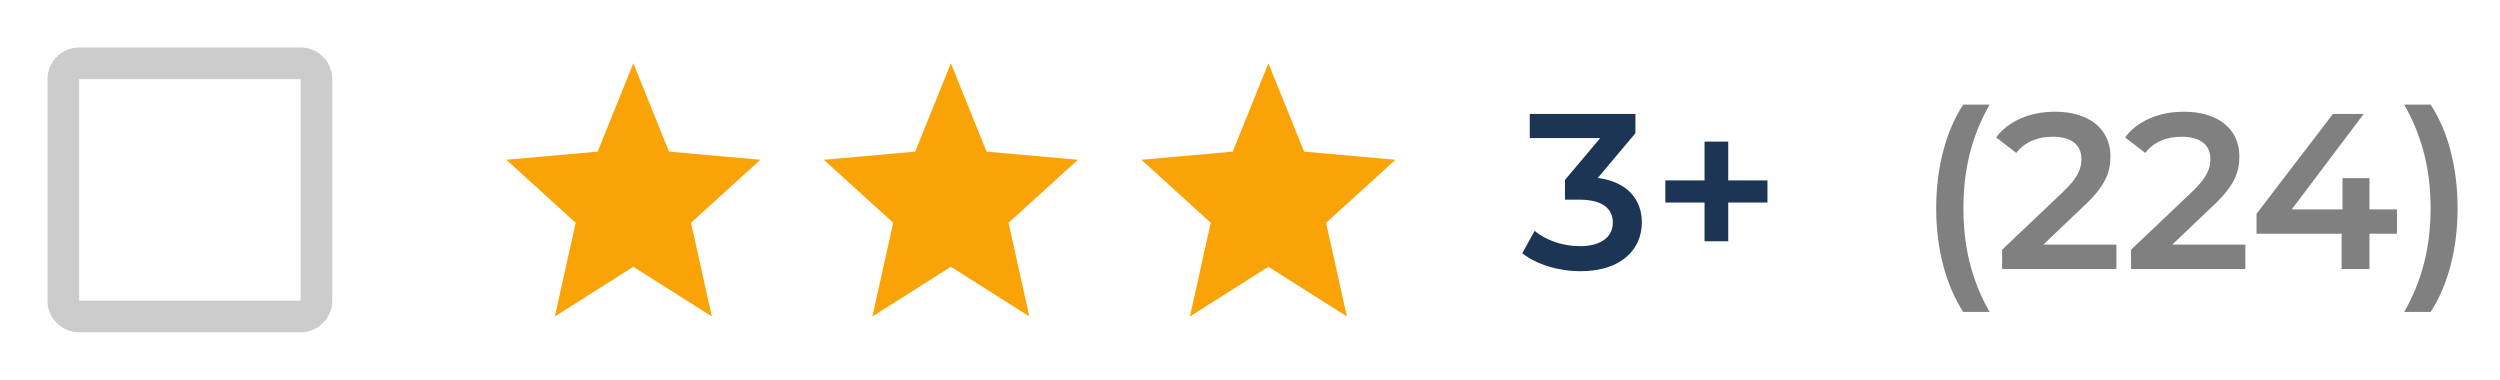 <svg width="158" height="24" viewBox="0 0 158 24" fill="none" xmlns="http://www.w3.org/2000/svg">
<path d="M124.075 19.716H125.741C124.579 17.672 124.089 15.558 124.089 13.164C124.089 10.77 124.579 8.656 125.741 6.612H124.075C122.983 8.278 122.367 10.588 122.367 13.164C122.367 15.74 122.983 18.022 124.075 19.716ZM129.138 15.46L131.756 12.968C133.114 11.694 133.38 10.826 133.38 9.874C133.38 8.138 132.008 7.06 129.88 7.06C128.27 7.06 126.912 7.662 126.156 8.684L127.43 9.664C127.976 8.964 128.774 8.642 129.726 8.642C130.93 8.642 131.546 9.16 131.546 10.056C131.546 10.602 131.378 11.176 130.426 12.086L126.534 15.782V17H133.758V15.46H129.138ZM137.287 15.46L139.905 12.968C141.263 11.694 141.529 10.826 141.529 9.874C141.529 8.138 140.157 7.06 138.029 7.06C136.419 7.06 135.061 7.662 134.305 8.684L135.579 9.664C136.125 8.964 136.923 8.642 137.875 8.642C139.079 8.642 139.695 9.16 139.695 10.056C139.695 10.602 139.527 11.176 138.575 12.086L134.683 15.782V17H141.907V15.46H137.287ZM151.488 13.234H149.752V11.26H148.044V13.234H144.838L149.388 7.2H147.442L142.612 13.514V14.774H147.988V17H149.752V14.774H151.488V13.234ZM153.612 19.716C154.718 18.022 155.32 15.74 155.32 13.164C155.32 10.588 154.718 8.278 153.612 6.612H151.946C153.108 8.656 153.612 10.77 153.612 13.164C153.612 15.558 153.108 17.672 151.946 19.716H153.612Z" fill="#808080"/>
<path d="M100.979 11.246L103.359 8.418V7.2H96.681V8.726H101.133L98.907 11.372V12.618H99.803C101.287 12.618 101.931 13.192 101.931 14.074C101.931 14.984 101.161 15.558 99.859 15.558C98.753 15.558 97.689 15.18 96.989 14.592L96.205 16.006C97.115 16.72 98.501 17.14 99.887 17.14C102.519 17.14 103.765 15.712 103.765 14.06C103.765 12.59 102.827 11.484 100.979 11.246ZM111.703 11.4H109.225V8.95H107.727V11.4H105.249V12.8H107.727V15.25H109.225V12.8H111.703V11.4Z" fill="#1C3554"/>
<path fill-rule="evenodd" clip-rule="evenodd" d="M40.027 16.859L44.988 20L43.672 14.08L48.054 10.097L42.283 9.583L40.027 4L37.772 9.583L32 10.097L36.383 14.08L35.066 20L40.027 16.859Z" fill="#FAA307"/>
<path fill-rule="evenodd" clip-rule="evenodd" d="M60.096 16.859L65.056 20L63.74 14.08L68.123 10.097L62.351 9.583L60.096 4L57.84 9.583L52.068 10.097L56.451 14.08L55.135 20L60.096 16.859Z" fill="#FAA307"/>
<path fill-rule="evenodd" clip-rule="evenodd" d="M80.163 16.859L85.124 20L83.808 14.08L88.191 10.097L82.419 9.583L80.163 4L77.908 9.583L72.136 10.097L76.519 14.08L75.203 20L80.163 16.859Z" fill="#FAA307"/>
<path fill-rule="evenodd" clip-rule="evenodd" d="M19 5V19H5V5H19ZM19 3H5C3.9 3 3 3.9 3 5V19C3 20.1 3.9 21 5 21H19C20.1 21 21 20.1 21 19V5C21 3.9 20.1 3 19 3Z" fill="#CCCCCC"/>
</svg>
